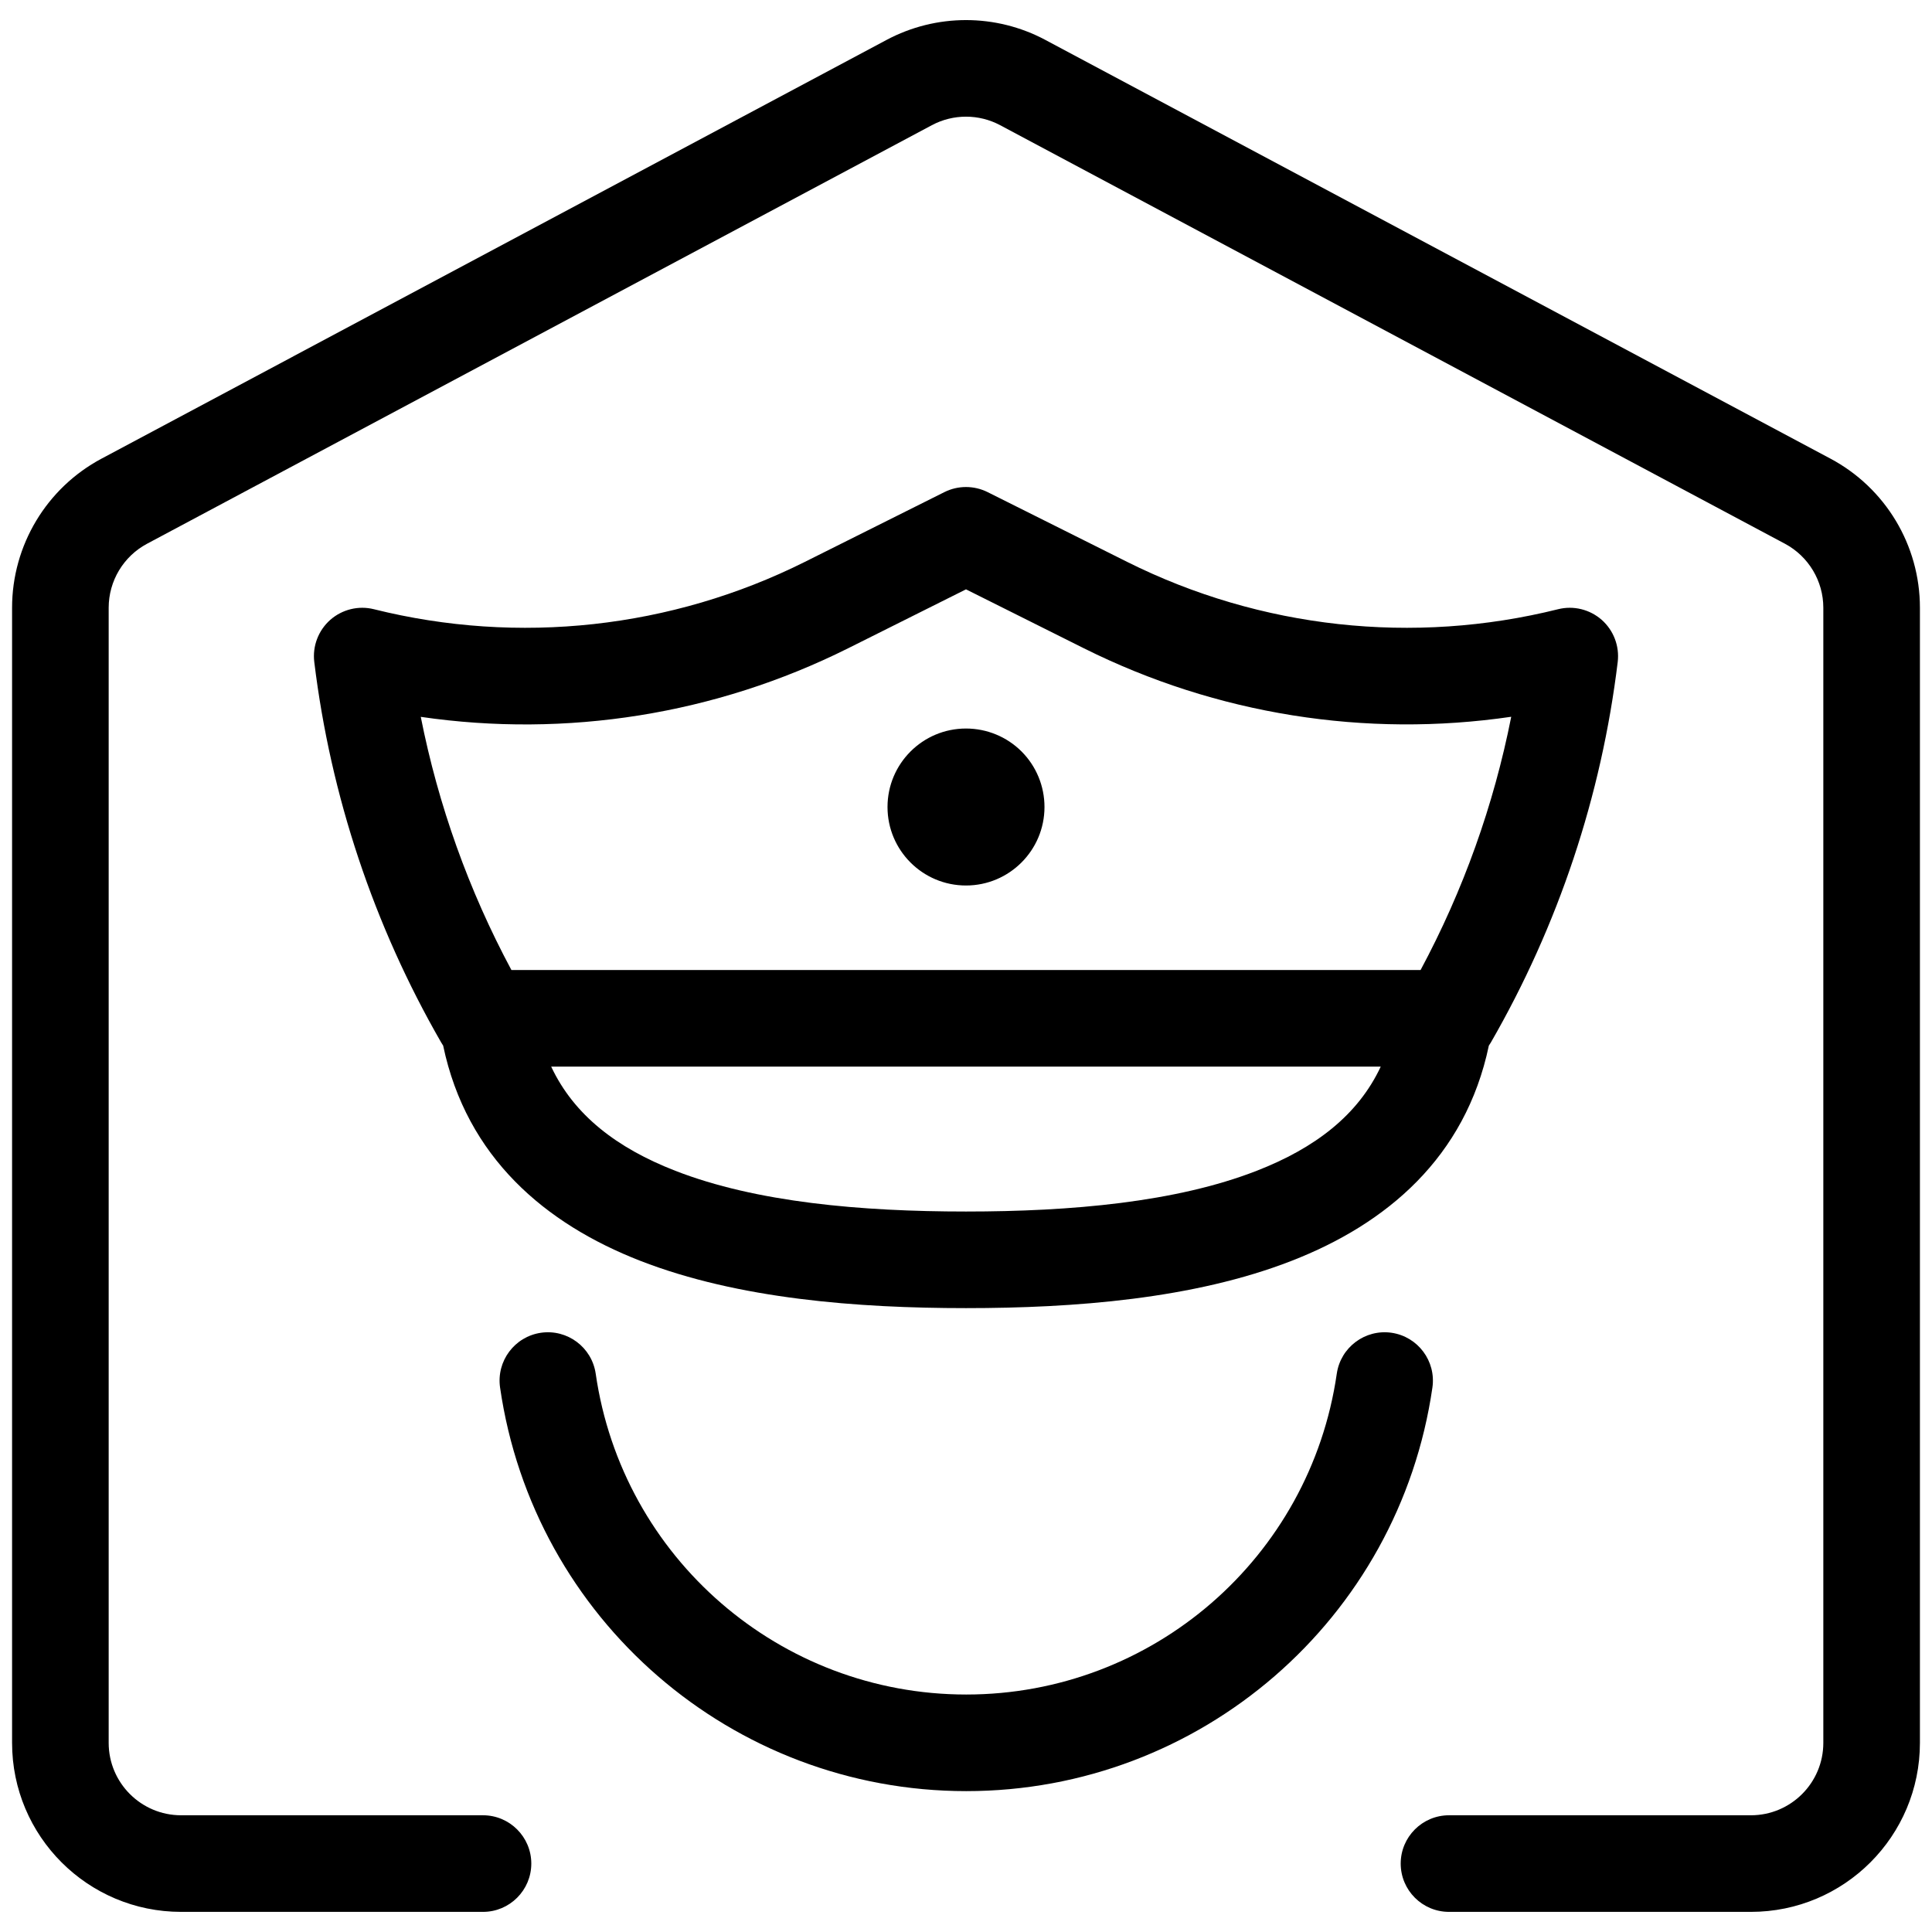 <svg viewBox="0 0 24 24" fill="none" xmlns="http://www.w3.org/2000/svg">
	<path fill-rule="evenodd" clip-rule="evenodd" d="M12.988 0.497L22.738 5.697C23.423 6.062 23.85 6.774 23.85 7.55V21.65C23.85 22.81 22.91 23.75 21.75 23.75H18C17.669 23.75 17.4 23.481 17.4 23.15C17.4 22.819 17.669 22.55 18 22.55H21.75C22.247 22.55 22.65 22.147 22.65 21.65V7.55C22.65 7.218 22.467 6.912 22.174 6.755L12.424 1.555C12.159 1.414 11.841 1.414 11.576 1.555L1.826 6.755C1.533 6.912 1.35 7.217 1.35 7.55L1.35 21.65C1.35 22.147 1.753 22.55 2.25 22.55H6C6.331 22.55 6.6 22.819 6.6 23.15C6.6 23.481 6.331 23.75 6 23.75H2.25C1.09 23.75 0.15 22.81 0.15 21.65V7.55C0.15 6.775 0.577 6.062 1.262 5.697L11.011 0.497C11.629 0.167 12.371 0.167 12.988 0.497ZM11.732 6.113C11.9 6.029 12.099 6.029 12.268 6.113L14.002 6.98C15.659 7.808 17.558 8.016 19.355 7.568C19.546 7.52 19.749 7.57 19.897 7.7C20.045 7.831 20.119 8.026 20.096 8.222C19.894 9.888 19.358 11.496 18.52 12.95C18.512 12.963 18.504 12.976 18.495 12.989C18.203 14.381 17.223 15.204 16.046 15.662C14.829 16.137 13.341 16.25 12 16.25C10.659 16.25 9.171 16.137 7.953 15.662C6.777 15.204 5.797 14.381 5.505 12.989C5.496 12.976 5.488 12.963 5.48 12.949C4.643 11.495 4.107 9.888 3.904 8.223C3.88 8.026 3.955 7.831 4.103 7.7C4.251 7.57 4.454 7.52 4.645 7.568C6.442 8.016 8.341 7.808 9.998 6.98L11.732 6.113ZM6.353 12.05H17.647C18.177 11.062 18.556 10.002 18.773 8.904C16.965 9.169 15.113 8.876 13.466 8.054L12 7.321L10.534 8.054C8.888 8.876 7.035 9.169 5.227 8.905C5.444 10.002 5.823 11.062 6.353 12.05ZM6.847 13.25C7.13 13.852 7.662 14.261 8.389 14.544C9.392 14.935 10.695 15.05 12 15.05C13.305 15.05 14.608 14.935 15.611 14.544C16.338 14.261 16.87 13.852 17.152 13.25H6.847ZM12 9.05C12.258 9.05 12.507 9.152 12.69 9.335C12.873 9.518 12.975 9.766 12.975 10.025M12 9.05C11.461 9.05 11.025 9.487 11.025 10.025C11.025 10.563 11.461 11 12 11C12.538 11 12.975 10.563 12.975 10.025M6.72 16.556C7.048 16.509 7.352 16.736 7.4 17.064C7.73 19.352 9.691 21.05 12.003 21.05C14.315 21.05 16.275 19.352 16.606 17.064C16.654 16.736 16.958 16.509 17.286 16.556C17.614 16.604 17.841 16.908 17.794 17.236C17.378 20.114 14.911 22.25 12.003 22.25C9.095 22.25 6.628 20.114 6.212 17.236C6.165 16.908 6.392 16.604 6.72 16.556Z" fill="currentColor" />
</svg>
